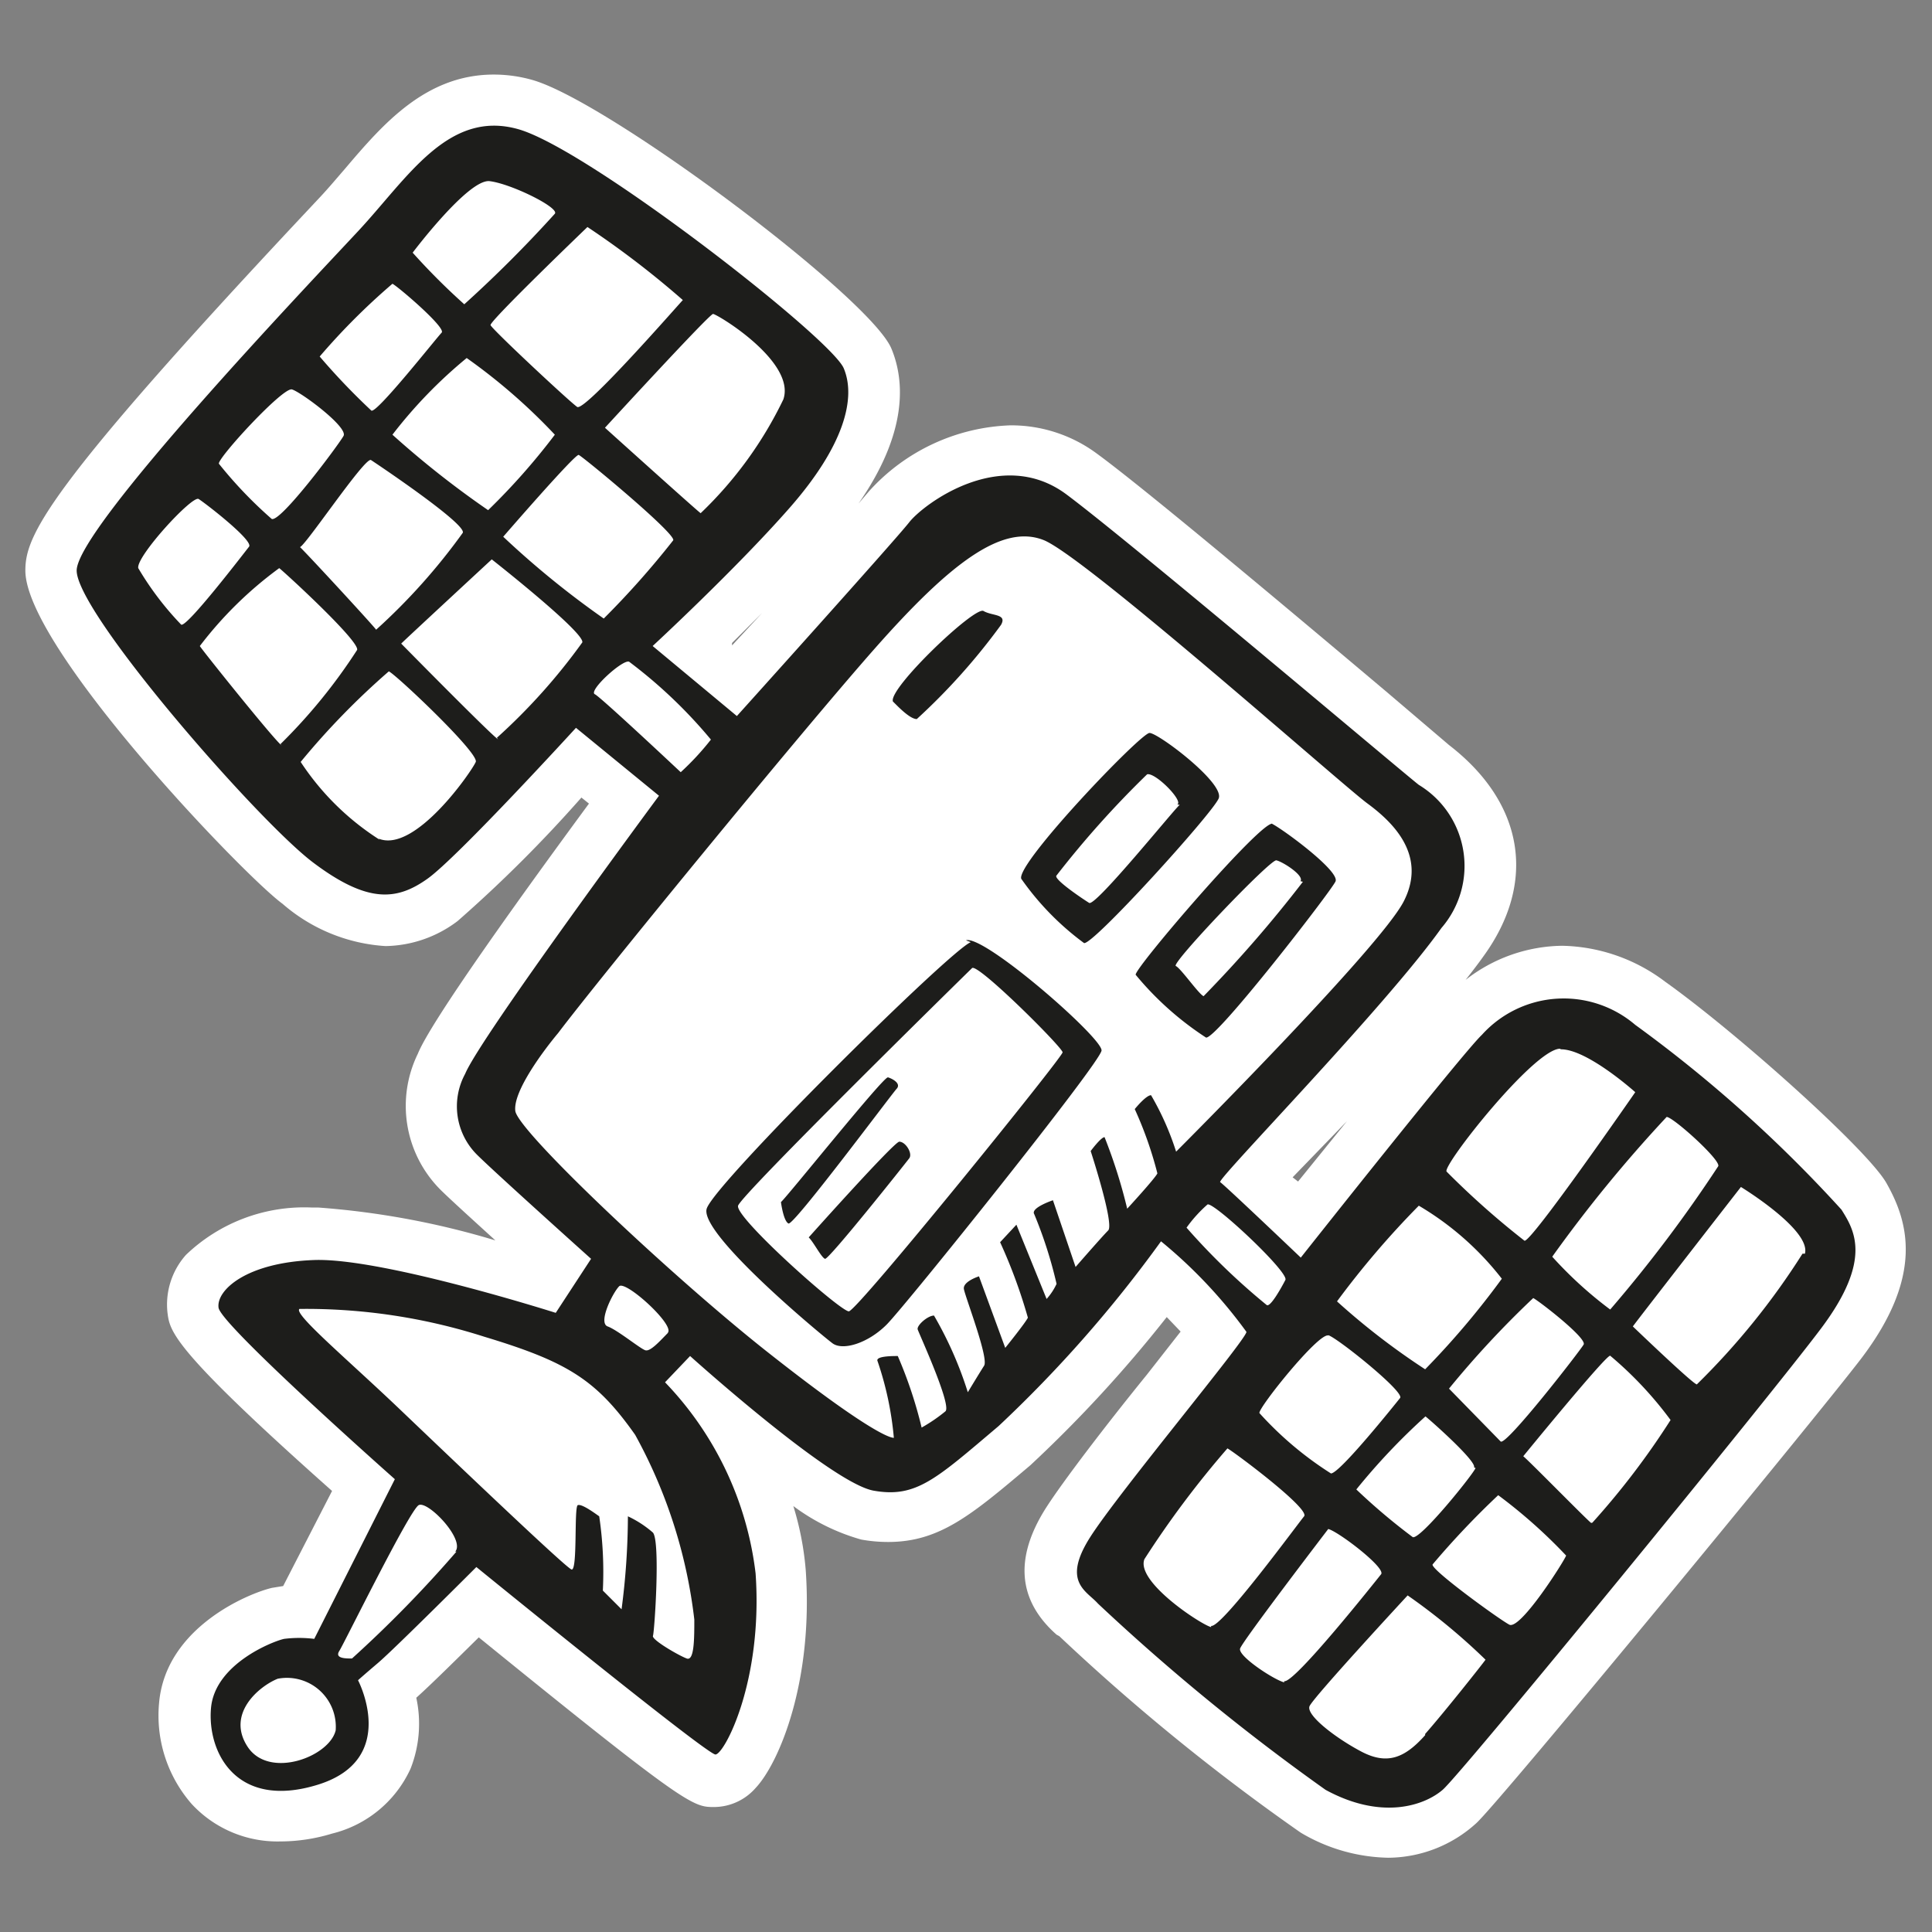 <svg id="Layer_1" data-name="Layer 1" xmlns="http://www.w3.org/2000/svg" width="64" height="64" viewBox="0 0 64 64"><rect x="0" y="0" width="64" height="64" fill="#808080" stroke="none"/><defs><style>.cls-1{fill:#fff;}.cls-2{fill:#1d1d1b;}</style></defs><title>satellite</title><g id="satellite"><path class="cls-1" d="M46,61.54a5.87,5.87,0,0,1-2.91-.83,70.29,70.29,0,0,1-8-6.51L35,54.15c-1.29-1.14-1.4-2.55-.35-4.2.57-.89,2-2.76,3.34-4.41l1.12-1.43-.46-.48a43.45,43.45,0,0,1-4.52,4.91c-1.94,1.64-3,2.54-4.71,2.54a5,5,0,0,1-.89-.08,6.89,6.89,0,0,1-2.25-1.11A9.9,9.9,0,0,1,26.69,52c.26,3.7-.88,6.4-1.66,7.23a1.84,1.84,0,0,1-1.37.63c-.7,0-.88,0-7.8-5.62-.73.72-1.61,1.59-2.07,2a4.06,4.06,0,0,1-.19,2.35A3.87,3.87,0,0,1,11,60.74,5.9,5.9,0,0,1,9.28,61a3.87,3.87,0,0,1-2.93-1.24,4.45,4.45,0,0,1-1.08-3.35c.22-2.52,3-3.64,3.74-3.81l.37-.06L11,49.39c-5.29-4.7-5.37-5.28-5.45-5.89a2.47,2.47,0,0,1,.61-1.93A5.66,5.66,0,0,1,10.31,40h.22a27.11,27.11,0,0,1,5.88,1.09c-.78-.71-1.55-1.41-1.82-1.68a3.93,3.93,0,0,1-.75-4.5c.45-1.12,3.61-5.49,5.67-8.29l-.25-.2a44.8,44.8,0,0,1-4.1,4.09,4.05,4.05,0,0,1-2.39.83,5.74,5.74,0,0,1-3.41-1.4C8.07,29,.84,21.45.84,18.9c0-1.15.66-2.66,9.19-11.76l.6-.64c.27-.29.53-.6.79-.9,1.25-1.47,2.67-3.13,4.94-3.13a4.68,4.68,0,0,1,1.28.18c2.52.72,11.19,7.21,11.89,8.9.44,1.06.55,2.77-1.09,5.13l.35-.41a6.61,6.61,0,0,1,4.68-2.18,4.77,4.77,0,0,1,2.87.94c1.59,1.16,6.59,5.36,9.57,7.87L48,24.68c2.49,1.92,2.92,4.55,1.14,7-.17.24-.37.5-.59.78a5.29,5.29,0,0,1,3.2-1.13,5.83,5.83,0,0,1,3.41,1.19c2.36,1.68,6.7,5.56,7.33,6.67.72,1.27,1.26,3.06-.84,5.82-1.53,2-11.93,14.63-12.74,15.38A4.37,4.37,0,0,1,46,61.54Zm-3-22.4,1.62-2L42.82,39ZM24.25,21.38l1-1.08-1,1Z"/><path class="cls-2" d="M30.37,23.82a20.85,20.85,0,0,0,2.79-3.12c.21-.37-.29-.29-.58-.46s-3.17,2.58-3,3C29.67,23.32,30.12,23.82,30.37,23.82Zm7.71.46c-.29,0-4.42,4.32-4.25,4.83a9.19,9.19,0,0,0,2.08,2.13c.29.08,4.25-4.29,4.46-4.79S38.37,24.28,38.08,24.28Zm1,2.38c-.17.13-2.79,3.38-3,3.25S34.87,29.11,35,29A32.1,32.1,0,0,1,38,25.65C38.27,25.58,39.21,26.53,39,26.65Zm3.08.63c-.33-.17-4.57,4.77-4.54,5a10.29,10.29,0,0,0,2.33,2.08c.33.08,4.13-4.83,4.29-5.17S42.46,27.44,42.12,27.28Zm1,1.92A42.55,42.55,0,0,1,39.87,33c-.17-.08-.75-.92-.92-1s3.13-3.54,3.33-3.5S43.21,29,43.08,29.19Zm-11,2c-.67.25-8.5,8-8.75,8.83s3.83,4.21,4.17,4.46,1.17,0,1.79-.62,7.08-8.67,7.12-9.08S32.59,30.95,32,31.15ZM28.12,43.44c-.29,0-3.79-3.12-3.67-3.5s7.33-7.46,7.75-7.87c.18-.18,3,2.63,3,2.79S28.42,43.4,28.12,43.44Zm1.29-7.75c-.17,0-3.37,4-3.54,4.13,0,0,.08.63.25.71s3.42-4.29,3.58-4.46S29.58,35.74,29.42,35.69Zm.38,2.13c-.17,0-3,3.17-3,3.17.17.17.42.67.54.71s2.67-3.17,2.79-3.33S30,37.82,29.79,37.82ZM61,40.07a44.83,44.83,0,0,0-6.83-6.12,3.65,3.65,0,0,0-5.08.33c-.62.58-6,7.38-6,7.38s-2.54-2.42-2.67-2.5,5.46-5.79,7.33-8.42A3.14,3.14,0,0,0,47,26c-.54-.42-9.5-8-11.67-9.62s-4.75.33-5.21.92-5.71,6.42-5.71,6.42L21.62,21.4s2.75-2.54,4.54-4.58,2.21-3.62,1.79-4.62S19.5,4.94,17.17,4.28,13.5,5.9,11.87,7.65,2.54,17.49,2.54,18.9s6,8.29,7.83,9.67,2.79,1.25,3.79.54,4.92-5,4.92-5l2.75,2.25s-5.92,8-6.42,9.21a2.26,2.26,0,0,0,.38,2.67c.58.58,3.79,3.46,3.79,3.46l-1.17,1.79s-5.75-1.83-8-1.75-3.25,1-3.17,1.58S13.08,49,13.08,49l-2.67,5.29a4,4,0,0,0-1,0c-.37.08-2.29.83-2.42,2.29s.83,3.38,3.54,2.54,1.33-3.46,1.33-3.46.13-.12.67-.58,3.25-3.17,3.25-3.17,7.63,6.21,7.92,6.21,1.58-2.42,1.33-6a11,11,0,0,0-3-6.33l.83-.87s4.67,4.21,6.08,4.46S31,49,33.08,47.24a42.35,42.35,0,0,0,5.38-6.12,16.09,16.09,0,0,1,2.83,3c0,.25-4.21,5.29-5.17,6.79s-.12,1.79.25,2.21a71.11,71.11,0,0,0,7.54,6.17c1.83,1,3.25.54,3.88,0S58.62,46.28,60.33,44,61.42,40.74,61,40.07ZM55.21,37c.21,0,1.79,1.42,1.71,1.63a45.69,45.69,0,0,1-3.58,4.75,13.31,13.31,0,0,1-1.92-1.75A45.74,45.74,0,0,1,55.21,37ZM48,46a31.75,31.75,0,0,1,2.79-3c.17.08,1.79,1.33,1.67,1.54s-2.58,3.38-2.75,3.21Zm.88,2.63c-.08.21-1.83,2.38-2.08,2.29a20.46,20.46,0,0,1-1.87-1.58,21.32,21.32,0,0,1,2.29-2.42C47.33,47,48.92,48.4,48.83,48.61Zm2.83-13.87c.88,0,2.46,1.42,2.46,1.42s-3.46,5-3.67,4.92a27.39,27.39,0,0,1-2.58-2.29C47.77,38.62,50.79,34.78,51.67,34.74ZM47,39.94a9.75,9.75,0,0,1,2.75,2.42,27.25,27.25,0,0,1-2.54,3,23.42,23.42,0,0,1-2.92-2.25A29.21,29.21,0,0,1,47,39.94Zm-3,4.29c.29.08,2.54,1.88,2.38,2.08s-2,2.5-2.29,2.5a11.45,11.45,0,0,1-2.37-2C41.67,46.65,43.67,44.15,44,44.24ZM20,20.49a29.57,29.57,0,0,1-3.33-2.71s2.38-2.75,2.5-2.71,3.25,2.63,3.13,2.83A28.75,28.75,0,0,1,20,20.49ZM13,14.4a15.55,15.55,0,0,1,2.46-2.54,19.34,19.34,0,0,1,2.92,2.54,21.93,21.93,0,0,1-2.21,2.5A30.94,30.94,0,0,1,13,14.4Zm2.33,3.25a20.21,20.21,0,0,1-2.87,3.21c-.12-.17-2.54-2.79-2.54-2.75,0,.27,2.17-3,2.37-2.87S15.46,17.36,15.33,17.65Zm8.29-7.25c.13,0,2.75,1.58,2.33,2.83A13,13,0,0,1,23.21,17c-.12-.08-3.17-2.83-3.17-2.83S23.5,10.4,23.62,10.4Zm-1-.46c-.12.12-3.25,3.71-3.5,3.54s-2.83-2.58-2.87-2.71,3.21-3.25,3.21-3.25A30.22,30.22,0,0,1,22.62,9.94ZM16.21,6c.71.08,2.33.88,2.17,1.08a41.82,41.82,0,0,1-3,3,22,22,0,0,1-1.71-1.71S15.5,5.94,16.21,6ZM13,9.4c.17.08,1.79,1.46,1.63,1.62s-2.17,2.71-2.33,2.58a22.21,22.21,0,0,1-1.71-1.79A22.06,22.06,0,0,1,13,9.4ZM9.67,12.9c.29.08,1.87,1.25,1.71,1.54S9.29,17.32,9,17.19a14.21,14.21,0,0,1-1.75-1.83C7.22,15.16,9.37,12.82,9.67,12.9ZM6,20.69a10.08,10.08,0,0,1-1.42-1.87c-.08-.38,1.79-2.42,2-2.29s1.83,1.38,1.67,1.58S6.17,20.82,6,20.69Zm3.33,4c-.17-.08-2.71-3.25-2.71-3.29a12.81,12.81,0,0,1,2.63-2.58c.17.13,2.67,2.42,2.58,2.71A18.24,18.24,0,0,1,9.29,24.65Zm3.25,3.13a8.75,8.75,0,0,1-2.62-2.58,25,25,0,0,1,2.92-3c.21.08,3,2.71,2.88,3S13.75,28.28,12.54,27.78Zm3.92-3.33c-.17-.08-3.21-3.17-3.21-3.17.17-.17,3-2.79,3-2.79s3.08,2.42,3,2.75A19.78,19.78,0,0,1,16.46,24.44ZM19.71,23c-.25-.1.92-1.17,1.13-1.08a16.05,16.05,0,0,1,2.71,2.58,9,9,0,0,1-1,1.08S19.92,23.11,19.71,23ZM11.12,57.32c-.21.88-2.21,1.63-2.92.54s.38-2,1-2.25A1.62,1.62,0,0,1,11.12,57.32Zm4-5.92a40.41,40.41,0,0,1-3.46,3.54c-.21,0-.58,0-.42-.25s2.33-4.67,2.63-4.83S15.42,51,15.08,51.4ZM23,53.65c0,.63,0,1.38-.25,1.29s-1.17-.62-1.12-.75.25-3.12,0-3.42a3.51,3.51,0,0,0-.83-.54,23.92,23.92,0,0,1-.21,3.08l-.62-.62a12.62,12.62,0,0,0-.12-2.46c-.17-.12-.58-.42-.71-.37s0,2.21-.21,2.13S15,48.36,13.25,46.69s-3.54-3.17-3.33-3.33a19.36,19.36,0,0,1,6.12.92c2.75.83,3.71,1.42,5,3.25A16.64,16.64,0,0,1,23,53.65Zm-.87-9.5c-.25.25-.58.63-.75.58s-.92-.67-1.25-.79.17-1.12.38-1.33S22.37,43.9,22.12,44.15Zm16.83-6a9.24,9.24,0,0,0-.83-1.87c-.17,0-.54.46-.54.46a12.63,12.63,0,0,1,.75,2.13c-.08.17-1,1.17-1,1.17a17.37,17.37,0,0,0-.75-2.37c-.12,0-.46.46-.46.46s.79,2.42.58,2.63-1.08,1.21-1.08,1.21l-.75-2.21s-.75.25-.62.46A14.43,14.43,0,0,1,35,42.53a2,2,0,0,1-.33.5l-1-2.46-.54.58a17.43,17.43,0,0,1,.92,2.5c-.08.17-.75,1-.75,1l-.87-2.37s-.54.17-.5.42.83,2.29.67,2.54-.54.88-.54.88a12.46,12.46,0,0,0-1.12-2.54c-.21,0-.58.33-.54.46s1.13,2.5.92,2.71a5.37,5.37,0,0,1-.79.54,14.43,14.43,0,0,0-.79-2.37c-.17,0-.75,0-.67.17a10.73,10.73,0,0,1,.54,2.54c-.17,0-1-.33-4.17-2.83s-8.29-7.33-8.37-8,1-2.08,1.42-2.58c1.28-1.7,8-9.92,10.5-12.75s4.21-4.12,5.58-3.58S44.46,26,45.29,26.61s2,1.71,1.21,3.25S39,38.11,39,38.11Zm.33,2.54a4.51,4.51,0,0,1,.71-.79c.2-.1,2.71,2.25,2.58,2.5s-.5.92-.62.83A22.2,22.2,0,0,1,39.29,40.65Zm.83,13.21c-.33-.08-2.5-1.5-2.21-2.25a31.84,31.84,0,0,1,2.75-3.67c.17.08,2.75,2,2.54,2.25S40.46,53.94,40.12,53.86Zm2.42,1.83c-.33-.08-1.54-.87-1.46-1.12S44,50.65,44,50.65c.33.08,1.92,1.29,1.75,1.5S42.87,55.78,42.54,55.69Zm4.67,1.75c-.67.75-1.25,1-2.12.54s-1.83-1.21-1.71-1.5,3.25-3.67,3.25-3.67a20.56,20.56,0,0,1,2.58,2.13C49.12,55.11,47.87,56.69,47.21,57.44ZM50,53.82c-.33-.17-2.67-1.87-2.54-2a27.77,27.77,0,0,1,2.17-2.29,17.18,17.18,0,0,1,2.25,2C51.83,51.69,50.37,54,50,53.82Zm2.71-3.37c-.12-.08-2.08-2.08-2.25-2.21,0,0,2.75-3.37,2.88-3.33a12.33,12.33,0,0,1,2,2.13A25.57,25.57,0,0,1,52.75,50.44Zm7-8.92a24.1,24.1,0,0,1-3.5,4.33c-.12,0-2.12-1.92-2.12-1.92.21-.29,3.58-4.62,3.58-4.62S60,40.74,59.79,41.53Z"/></g></svg>